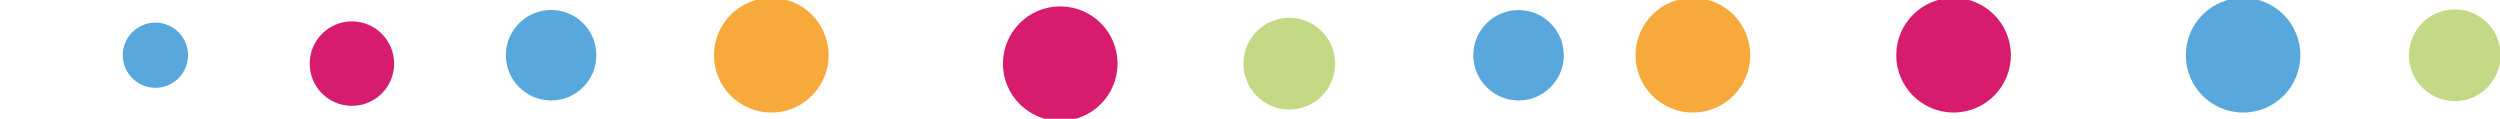 <svg version="1.1" id="Слой_1" xmlns="http://www.w3.org/2000/svg" xmlns:xlink="http://www.w3.org/1999/xlink" x="0px" y="0px" width="273.5px" height="13px" viewBox="-13.5 0 273.5 13" enable-background="new -13.5 0 273.5 13" xml:space="preserve">
<g id="circles">
  <g id="_2439399357024">
    <path fill="#C4D985" d="M127.55,1.95c2.77,0,5.011,2.24,5.011,5.01c0,2.78-2.241,5.021-5.011,5.021s-5.02-2.24-5.02-5.021
    C122.53,4.19,124.78,1.95,127.55,1.95z"/>
    <path fill="#C4D985" d="M255.061,1.03c2.76,0,5.01,2.24,5.01,5.01c0,2.771-2.25,5.021-5.01,5.021c-2.781,0-5.021-2.25-5.021-5.021
      C250.04,3.27,252.279,1.03,255.061,1.03L255.061,1.03z"/>
    <path fill="#59A8DD" d="M152.63,1.1c2.729,0,4.95,2.21,4.95,4.94c0,2.729-2.221,4.95-4.95,4.95s-4.95-2.221-4.95-4.95
      C147.68,3.31,149.9,1.1,152.63,1.1z"/>
    <path fill="#D71C6D" d="M25,2.34c2.55,0,4.62,2.07,4.62,4.63c0,2.54-2.07,4.61-4.62,4.61s-4.62-2.07-4.62-4.61
      C20.38,4.41,22.45,2.34,25,2.34z"/>
    <path fill="#59A8DD" d="M3.5,2.47c1.97,0,3.57,1.6,3.57,3.57c0,1.97-1.6,3.569-3.57,3.569c-1.96,0-3.57-1.6-3.57-3.569
      C-0.07,4.07,1.54,2.47,3.5,2.47z"/>
    <path fill="#F7A93B" d="M171.7,12.311c-3.46,0-6.271-2.811-6.271-6.271s2.811-6.27,6.271-6.27s6.28,2.81,6.28,6.27
      S175.16,12.311,171.7,12.311z"/>
    <path fill="#F7A93B" d="M70.88,12.311c-3.46,0-6.27-2.811-6.27-6.271s2.81-6.27,6.27-6.27c3.47,0,6.27,2.81,6.27,6.27
      S74.35,12.311,70.88,12.311z"/>
    <path fill="#59A8DD" d="M231.9,12.311c-3.471,0-6.271-2.811-6.271-6.271s2.8-6.27,6.271-6.27c3.459,0,6.26,2.81,6.26,6.27
      S235.359,12.311,231.9,12.311z"/>
    <path fill="#59A8DD" d="M46.79,10.99c-2.73,0-4.95-2.221-4.95-4.95c0-2.73,2.22-4.95,4.95-4.95c2.74,0,4.95,2.22,4.95,4.95
      C51.74,8.77,49.53,10.99,46.79,10.99z"/>
    <path fill="#D71C6D" d="M200.221,12.311c-3.471,0-6.271-2.811-6.271-6.271s2.8-6.27,6.271-6.27c3.459,0,6.27,2.81,6.27,6.27
      S203.68,12.311,200.221,12.311z"/>
    <path fill="#D71C6D" d="M102.49,13.23c-3.46,0-6.27-2.811-6.27-6.271s2.81-6.26,6.27-6.26c3.46,0,6.27,2.8,6.27,6.26
      S105.95,13.23,102.49,13.23z"/>
  </g>
</g>
</svg>
